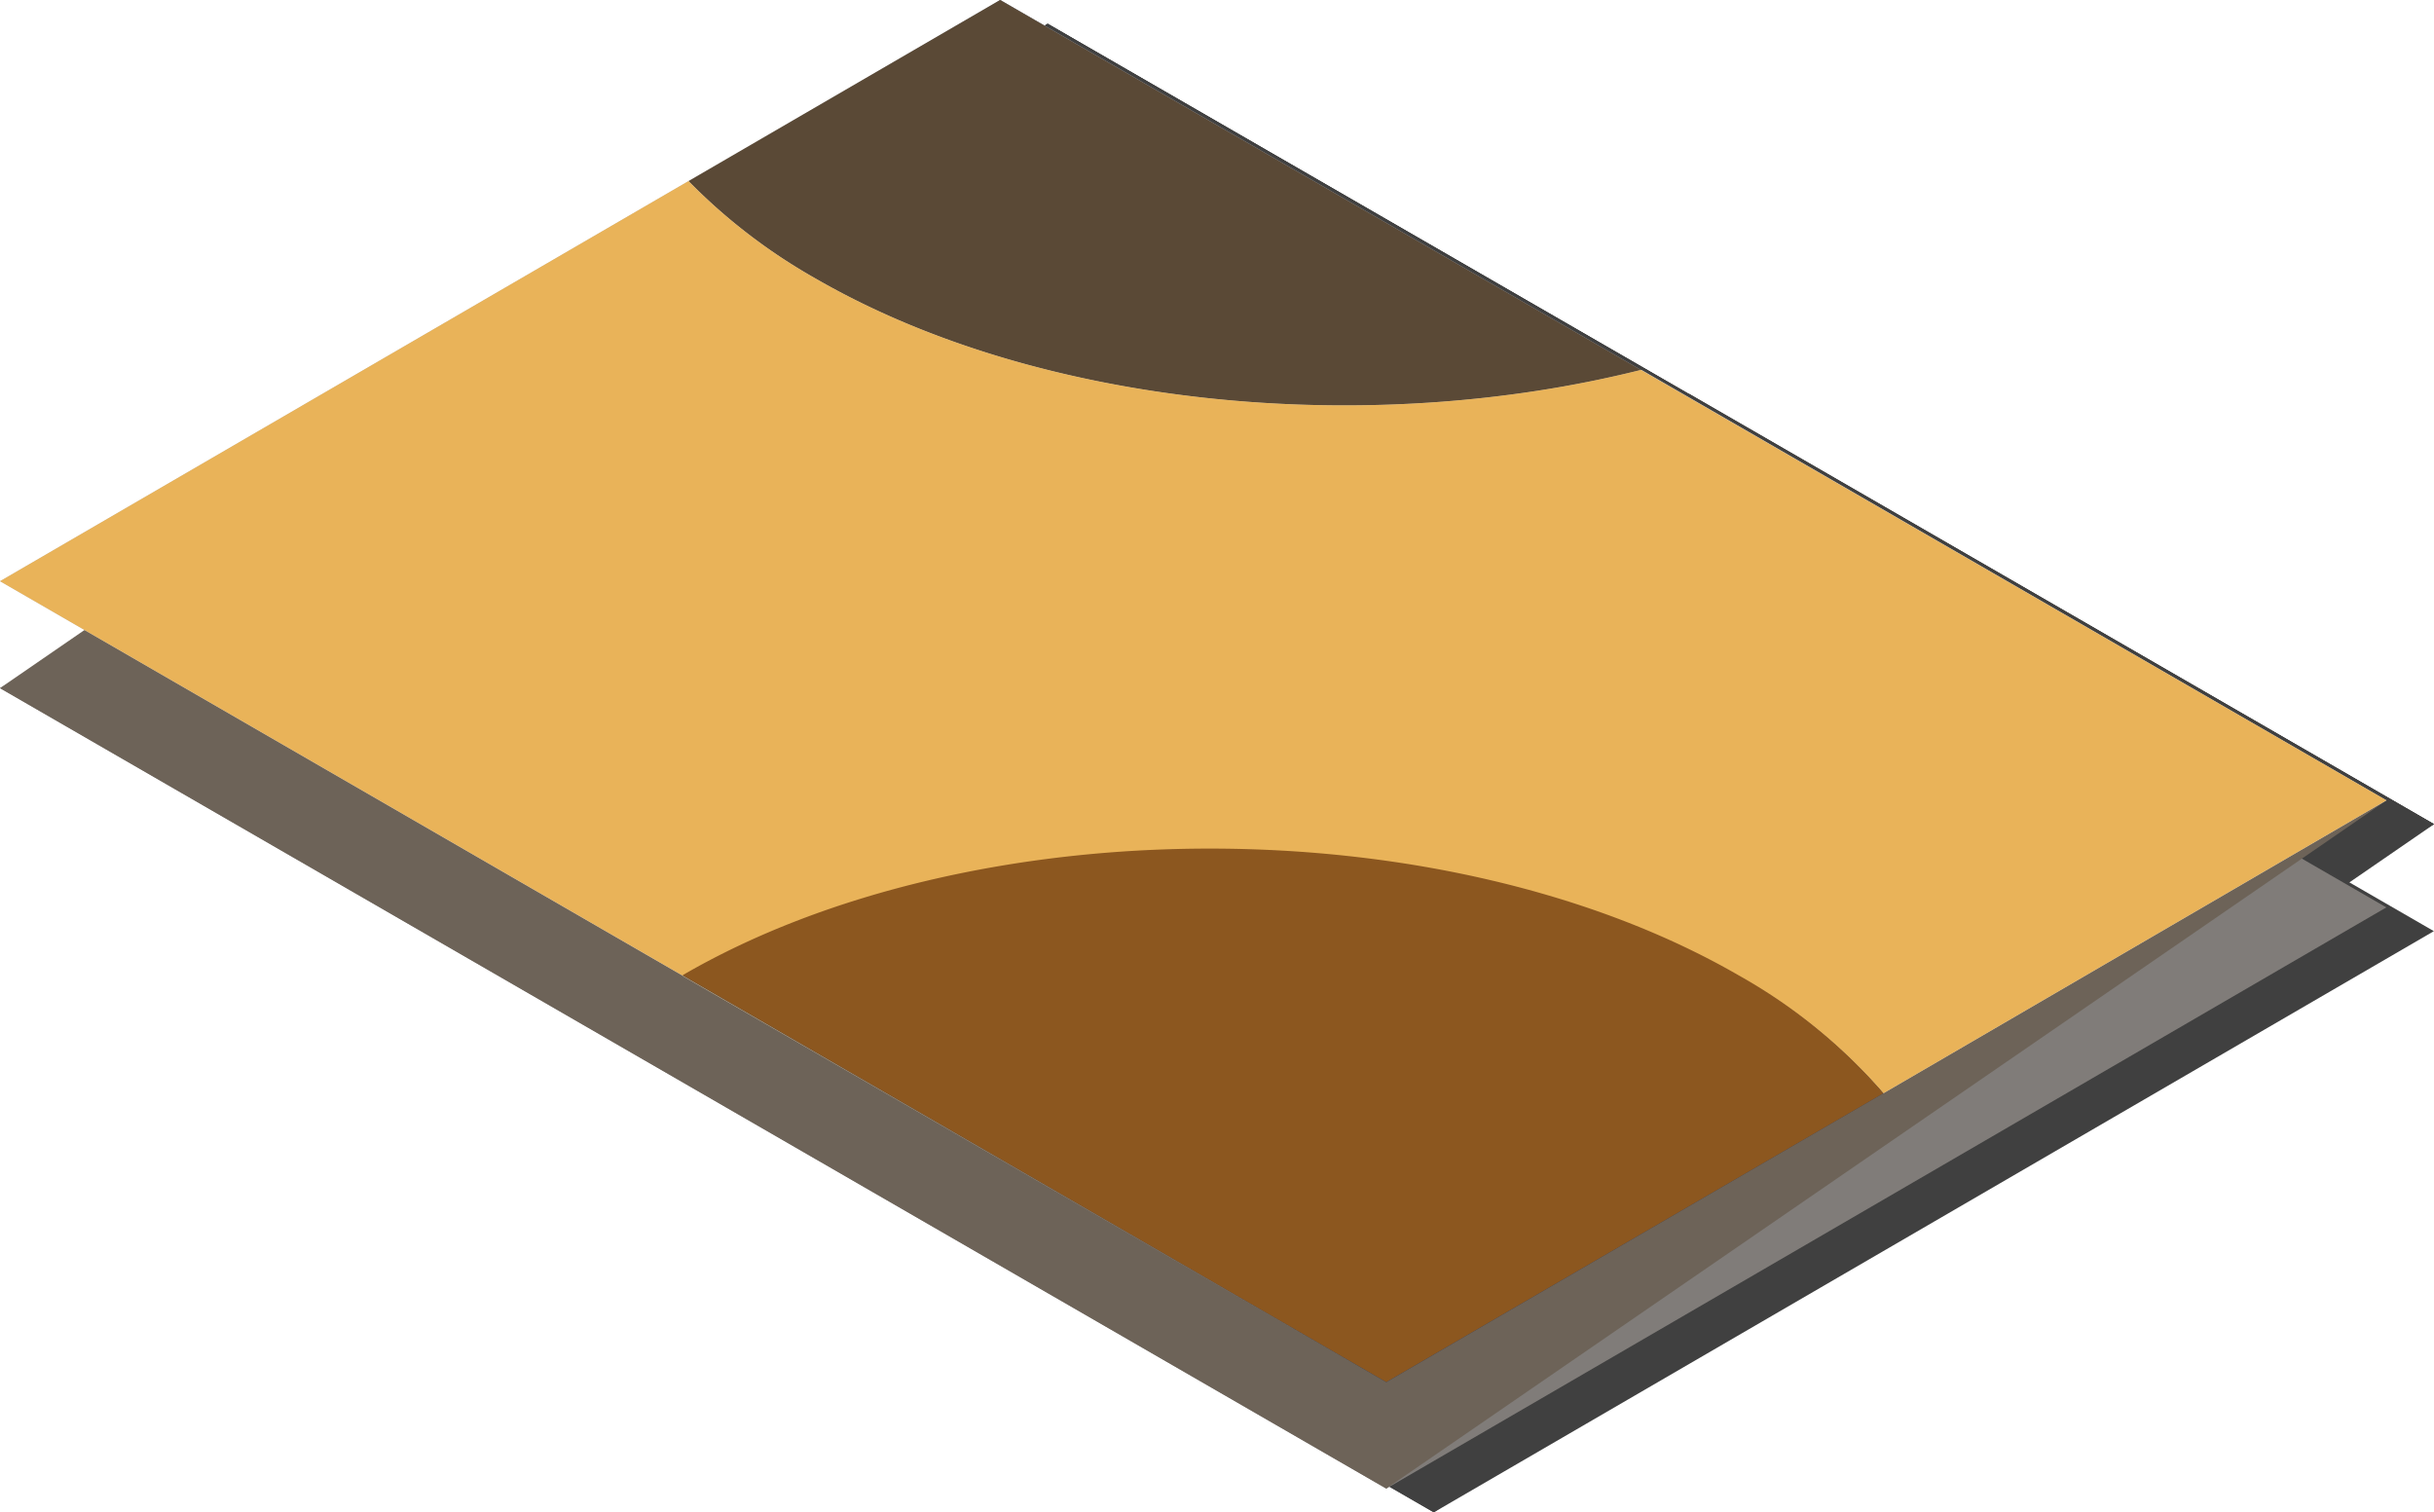 <svg xmlns="http://www.w3.org/2000/svg" viewBox="0 0 204.83 127.26"><defs><style>.cls-1{isolation:isolate;}.cls-2{opacity:0.75;mix-blend-mode:multiply;}.cls-3{fill:#807c79;}.cls-4{fill:#6d6358;}.cls-5{fill:#2e446b;}.cls-6{fill:#939eb2;}.cls-7{fill:#c5cbd5;}.cls-8{fill:#5a4936;}.cls-9{fill:#e9b359;}.cls-10{fill:#8c571f;}</style></defs><title>p2_ansA</title><g class="cls-1"><g id="圖層_2" data-name="圖層 2"><g id="p2"><g class="cls-2"><polygon points="204.82 78.36 120.66 127.27 4 59.91 88.16 11 204.82 78.36"/><polygon points="204.83 69.36 120.66 127.27 4 59.91 88.17 2 204.83 69.36"/><path d="M150.3,84.07A45.45,45.45,0,0,1,162.5,94l-41.84,24.32L61.43,84.07C85.89,69.86,125.68,69.86,150.3,84.07Z"/><path d="M142.09,33.13c-22.92,5.75-50.6,3.19-69.43-7.67A48.24,48.24,0,0,1,62,17.24L88.17,2Z"/><path d="M204.83,69.35,162.5,94a45.45,45.45,0,0,0-12.2-9.88c-24.62-14.21-64.41-14.21-88.87,0l59.23,34.2L4,50.91,88.17,2,62,17.24a48.24,48.24,0,0,0,10.71,8.22c18.83,10.86,46.51,13.42,69.43,7.67Z"/><path d="M142.09,33.13c-22.93,5.75-50.6,3.19-69.42-7.67a48.16,48.16,0,0,1-10.73-8.22L88.16,2Z"/><path d="M204.82,69.35,162.5,94a45.61,45.61,0,0,0-12.2-9.88c-24.62-14.21-64.41-14.21-88.86,0l59.22,34.19L4,50.91,88.16,2,61.94,17.24a48.16,48.16,0,0,0,10.73,8.22c18.82,10.86,46.49,13.42,69.42,7.67Z"/><path d="M150.3,84.07A45.61,45.61,0,0,1,162.5,94l-41.84,24.31L61.44,84.07C85.89,69.86,125.68,69.86,150.3,84.07Z"/></g><polygon class="cls-3" points="200.82 76.36 116.66 125.27 0 57.91 84.16 9 200.82 76.36"/><polygon class="cls-4" points="200.83 67.36 116.66 125.27 0 57.91 84.17 0 200.83 67.36"/><path class="cls-5" d="M146.3,82.07A45.45,45.45,0,0,1,158.5,92l-41.84,24.32L57.43,82.07C81.89,67.86,121.68,67.86,146.3,82.07Z"/><path class="cls-6" d="M138.09,31.13c-22.92,5.75-50.6,3.19-69.43-7.67A48.24,48.24,0,0,1,58,15.24L84.17,0Z"/><path class="cls-7" d="M200.83,67.35,158.5,92a45.45,45.45,0,0,0-12.2-9.88c-24.62-14.21-64.41-14.21-88.87,0l59.23,34.2L0,48.91,84.17,0,58,15.24a48.24,48.24,0,0,0,10.71,8.22c18.83,10.86,46.51,13.42,69.43,7.67Z"/><path class="cls-8" d="M138.09,31.13c-22.93,5.75-50.6,3.19-69.42-7.67a48.16,48.16,0,0,1-10.73-8.22L84.16,0Z"/><path class="cls-9" d="M200.82,67.35,158.5,92a45.61,45.61,0,0,0-12.2-9.88c-24.62-14.21-64.41-14.21-88.86,0l59.22,34.19L0,48.91,84.16,0,57.94,15.24a48.16,48.16,0,0,0,10.73,8.22c18.82,10.86,46.49,13.42,69.42,7.67Z"/><path class="cls-10" d="M146.3,82.07A45.61,45.61,0,0,1,158.5,92l-41.84,24.31L57.44,82.07C81.89,67.86,121.68,67.86,146.3,82.07Z"/></g></g></g></svg>